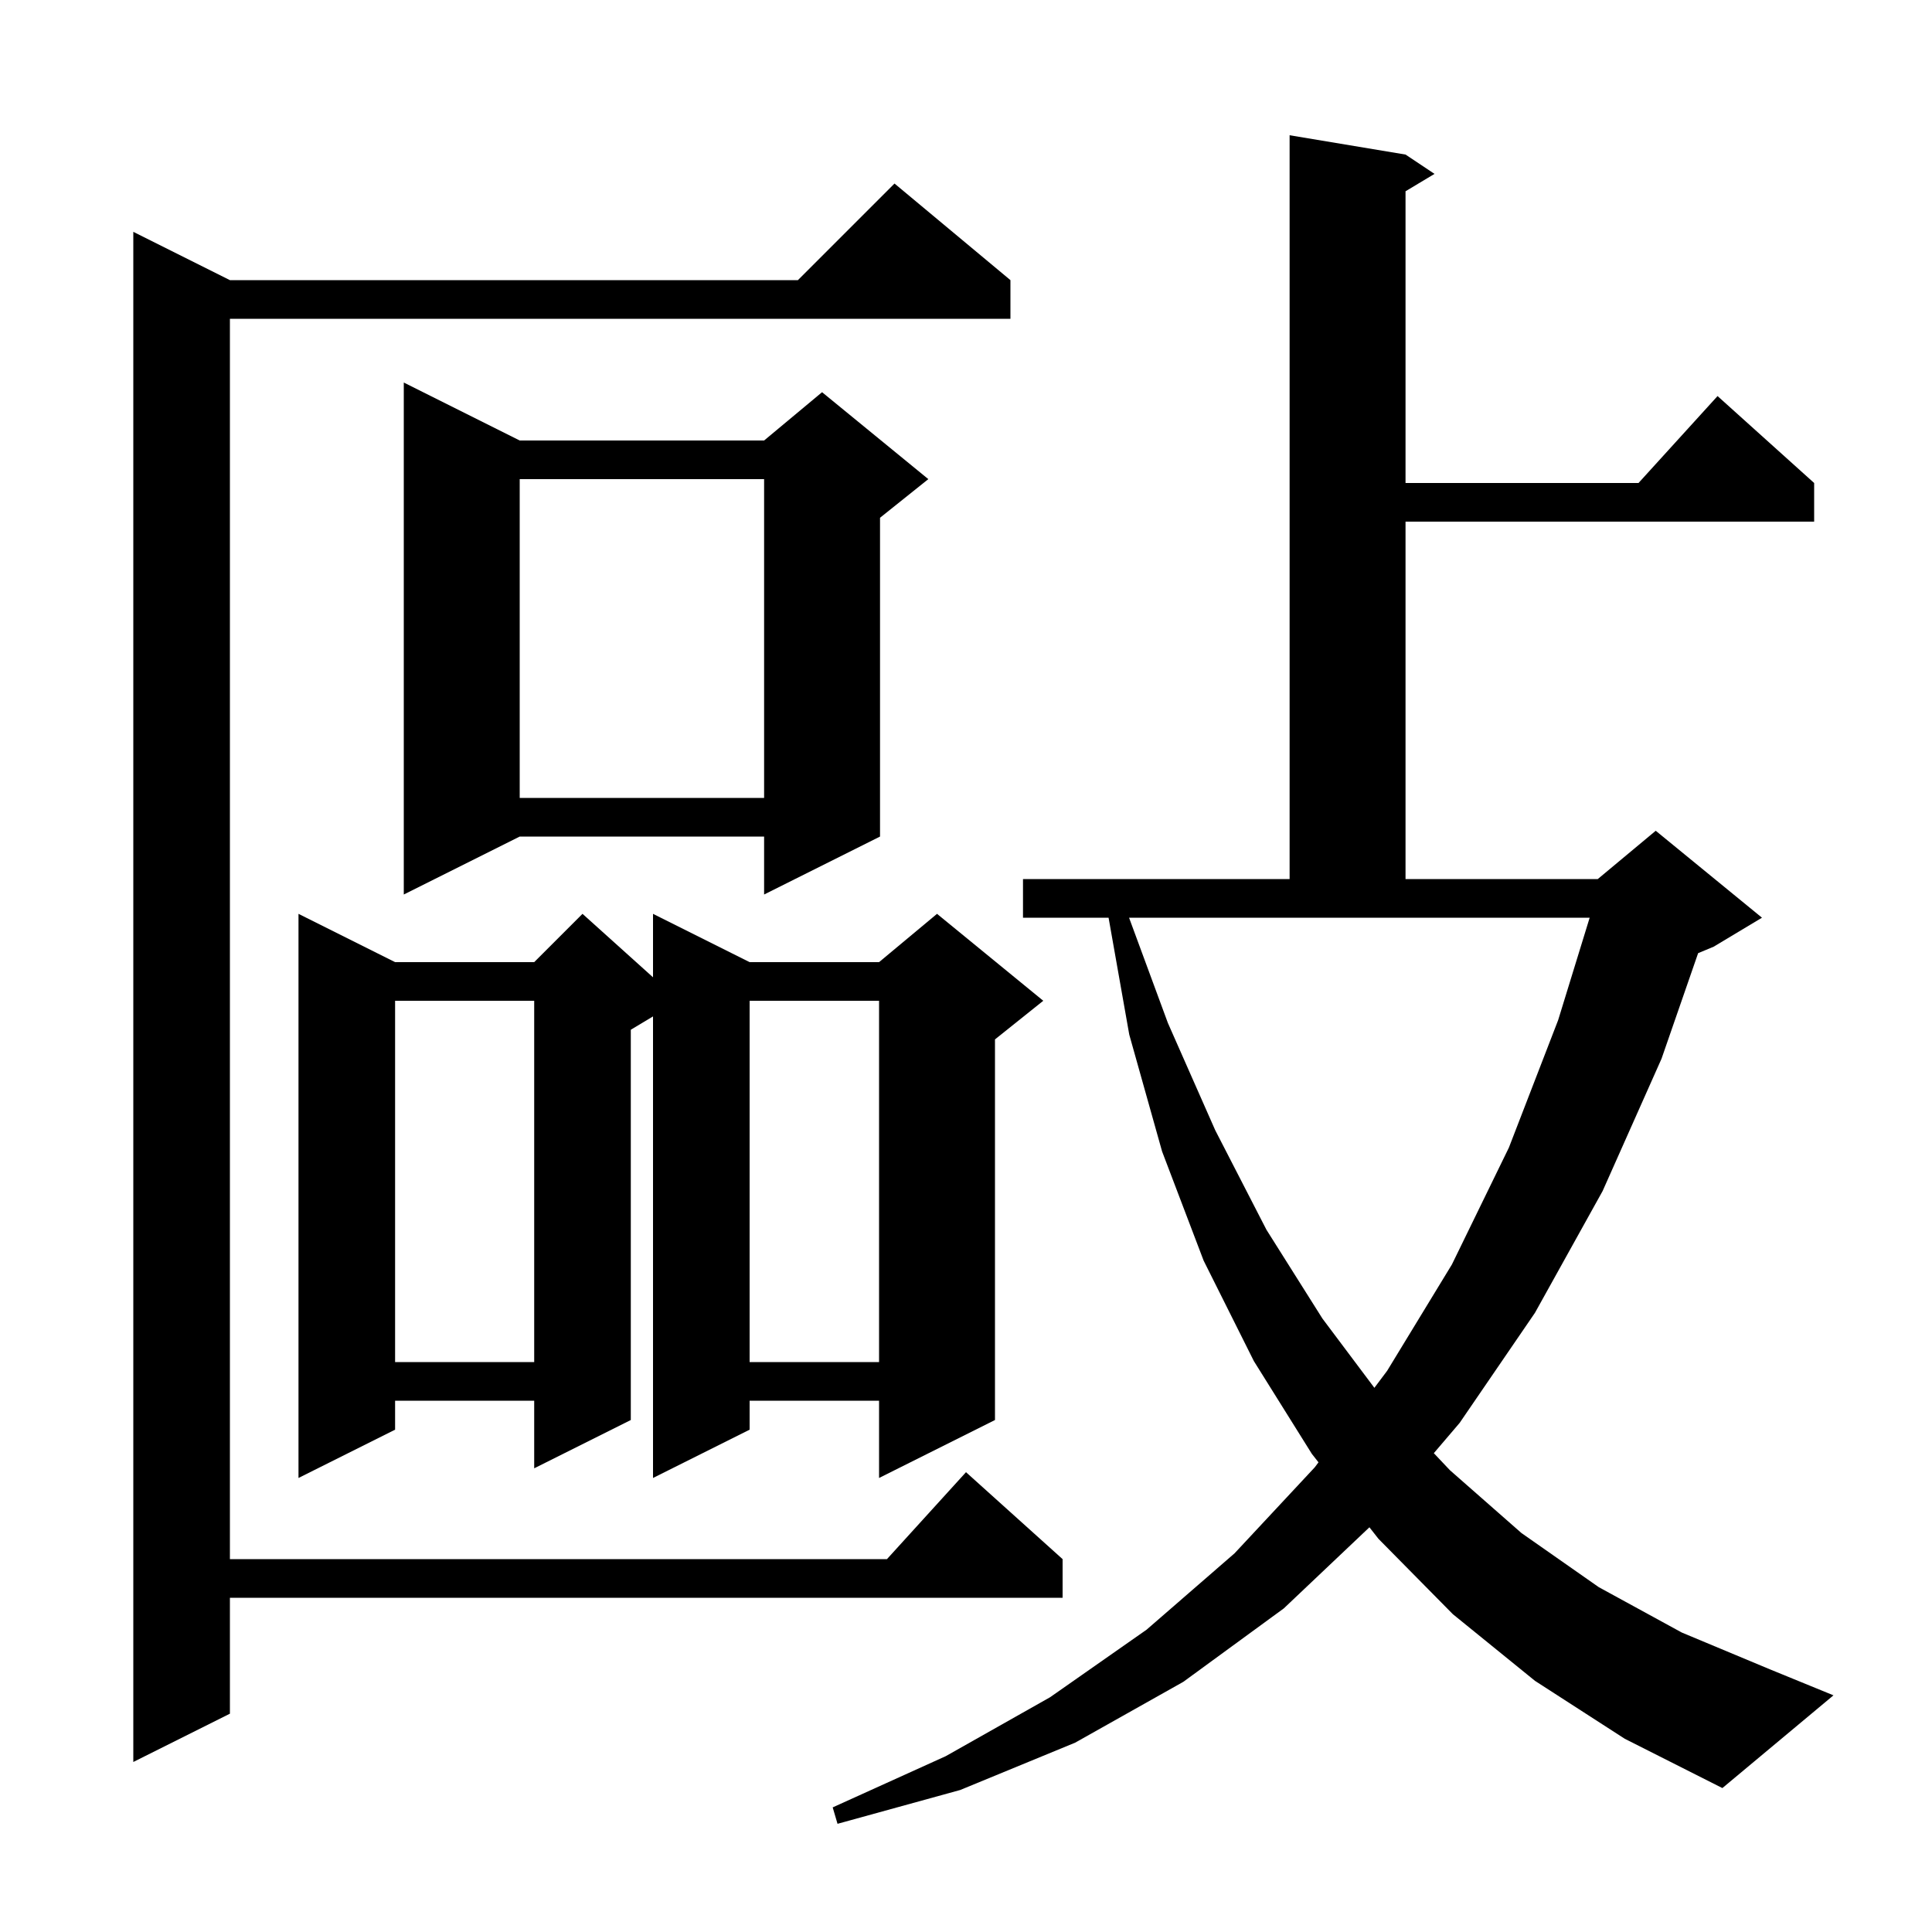 <svg xmlns="http://www.w3.org/2000/svg" xmlns:xlink="http://www.w3.org/1999/xlink" version="1.1" baseProfile="full" viewBox="0 0 200 200" width="200" height="200">
<g fill="black">
<path d="M 158.9 174.0 L 150.4 167.1 L 142.7 159.3 L 141.762 158.104 L 132.9 166.5 L 122.5 174.1 L 111.3 180.4 L 99.4 185.3 L 86.7 188.8 L 86.2 187.1 L 97.9 181.8 L 108.7 175.7 L 118.7 168.7 L 127.8 160.8 L 136.1 151.9 L 136.49 151.38 L 135.8 150.5 L 129.8 140.9 L 124.6 130.5 L 120.3 119.2 L 116.9 107.1 L 114.759 95.0 L 105.9 95.0 L 105.9 91.0 L 133.5 91.0 L 133.5 14.0 L 145.5 16.0 L 148.5 18.0 L 145.5 19.8 L 145.5 50.0 L 169.618 50.0 L 177.8 41.0 L 187.8 50.0 L 187.8 54.0 L 145.5 54.0 L 145.5 91.0 L 165.4 91.0 L 171.4 86.0 L 182.4 95.0 L 177.4 98.0 L 175.789 98.671 L 172.0 109.6 L 165.9 123.3 L 158.9 135.9 L 151.1 147.3 L 148.429 150.432 L 150.1 152.2 L 157.5 158.7 L 165.5 164.3 L 174.1 169.0 L 183.2 172.8 L 189.8 175.5 L 178.3 185.1 L 168.2 180.0 Z M 104.6 29.0 L 104.6 33.0 L 23.8 33.0 L 23.8 161.4 L 91.818 161.4 L 100.0 152.4 L 110.0 161.4 L 110.0 165.4 L 23.8 165.4 L 23.8 177.4 L 13.8 182.4 L 13.8 24.0 L 23.8 29.0 L 82.6 29.0 L 92.6 19.0 Z M 108.0 103.6 L 103.0 107.6 L 103.0 147.0 L 91.0 153.0 L 91.0 145.0 L 77.6 145.0 L 77.6 148.0 L 67.6 153.0 L 67.6 105.22 L 65.3 106.6 L 65.3 147.0 L 55.3 152.0 L 55.3 145.0 L 40.9 145.0 L 40.9 148.0 L 30.9 153.0 L 30.9 94.6 L 40.9 99.6 L 55.3 99.6 L 60.3 94.6 L 67.6 101.17 L 67.6 94.6 L 77.6 99.6 L 91.0 99.6 L 97.0 94.6 Z M 120.9 105.9 L 125.8 117.0 L 131.1 127.3 L 136.9 136.5 L 142.275 143.667 L 143.6 141.9 L 150.3 130.9 L 156.2 118.8 L 161.3 105.6 L 164.562 95.0 L 116.88 95.0 Z M 77.6 103.6 L 77.6 141.0 L 91.0 141.0 L 91.0 103.6 Z M 40.9 103.6 L 40.9 141.0 L 55.3 141.0 L 55.3 103.6 Z M 53.8 45.6 L 79.1 45.6 L 85.1 40.6 L 96.1 49.6 L 91.1 53.6 L 91.1 86.6 L 79.1 92.6 L 79.1 86.6 L 53.8 86.6 L 41.8 92.6 L 41.8 39.6 Z M 53.8 49.6 L 53.8 82.6 L 79.1 82.6 L 79.1 49.6 Z " />
</g>
</svg>

